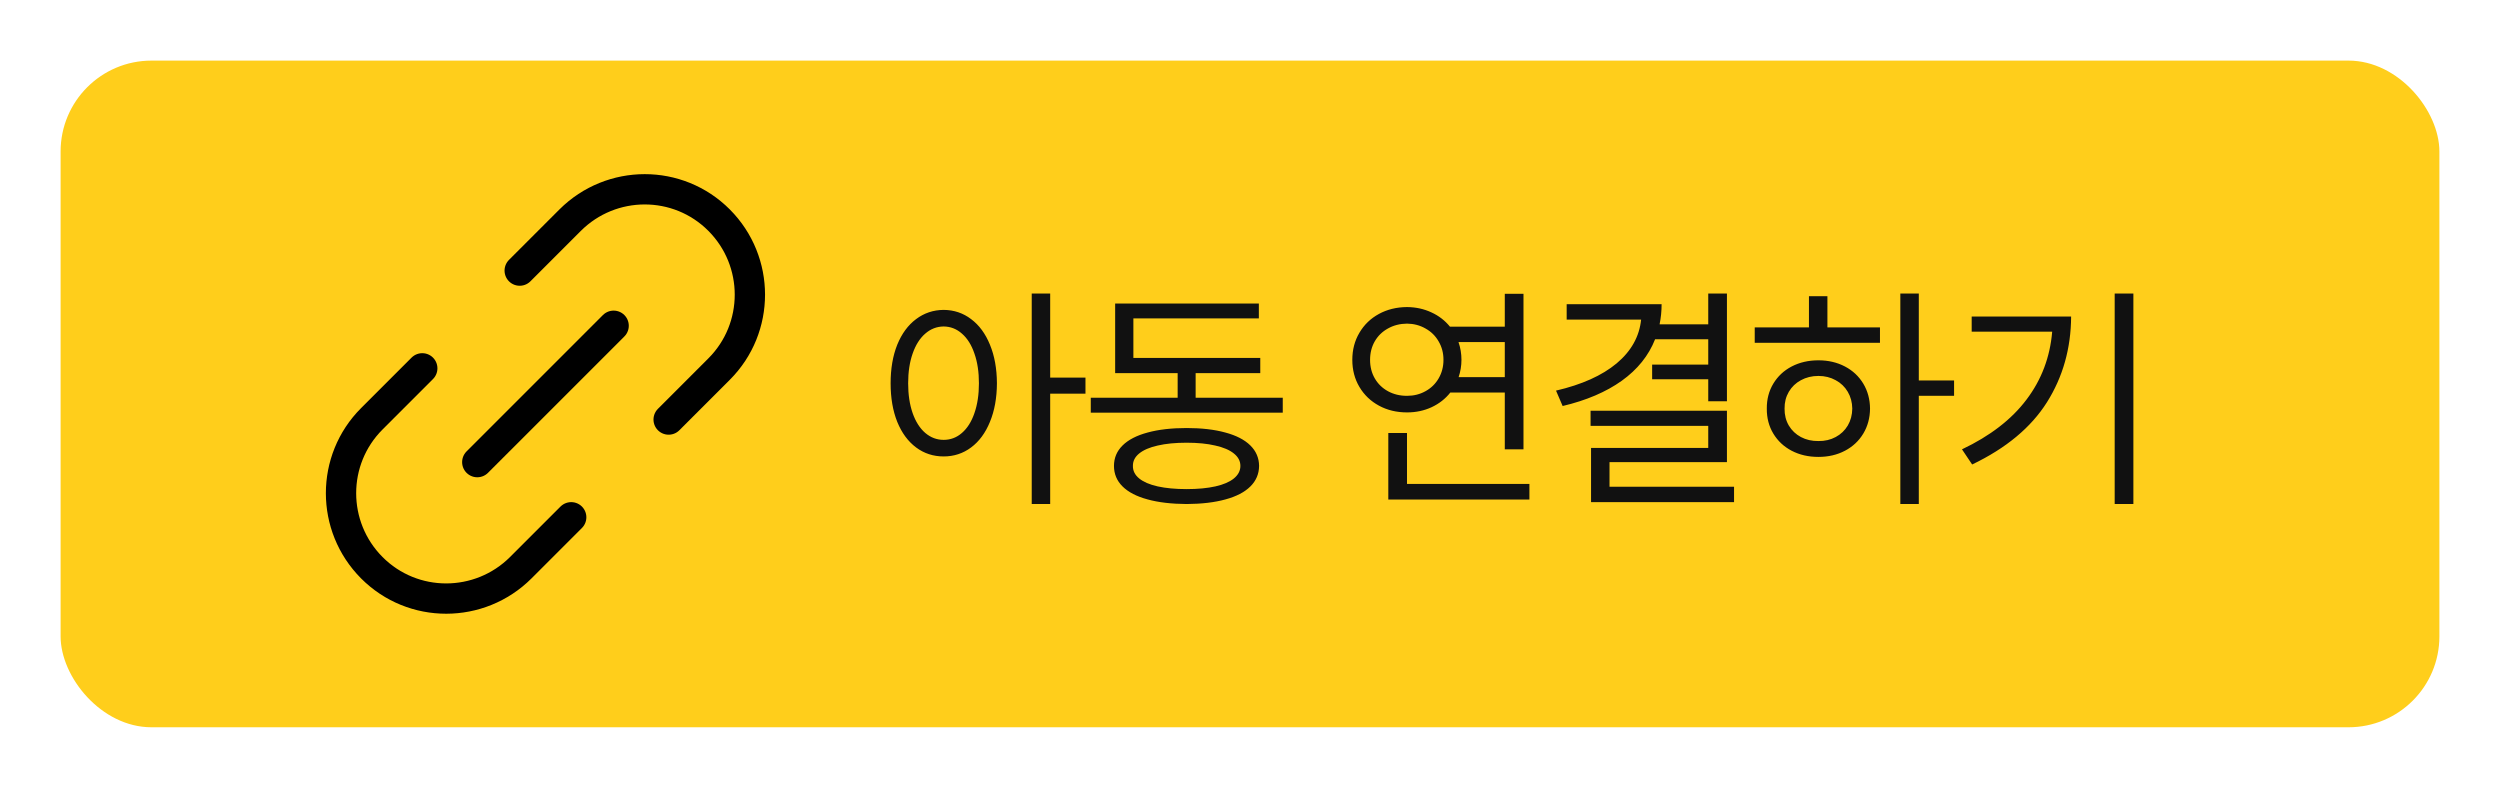<svg width="165" height="52" viewBox="0 0 165 52" fill="none" xmlns="http://www.w3.org/2000/svg">
<g filter="url(#filter0_dii_472_5669)">
<rect x="2" y="2" width="157" height="44" rx="6" fill="#FFCE1B"/>
<path d="M25.87 22.31L22.54 25.64C19.83 28.35 19.83 32.75 22.54 35.47C25.25 38.19 29.65 38.18 32.37 35.47L35.7 32.14" stroke="black" stroke-width="2" stroke-miterlimit="10" stroke-linecap="round"/>
<path d="M42.13 25.69L45.46 22.36C48.17 19.65 48.17 15.25 45.46 12.53C42.75 9.81 38.35 9.82 35.63 12.53L32.3 15.86" stroke="black" stroke-width="2" stroke-miterlimit="10" stroke-linecap="round"/>
<path d="M29.5 28.5L38.5 19.5" stroke="black" stroke-width="2" stroke-miterlimit="10" stroke-linecap="round"/>
<path d="M60.281 18.453C60.964 18.458 61.568 18.662 62.094 19.062C62.625 19.458 63.039 20.021 63.336 20.75C63.638 21.479 63.792 22.328 63.797 23.297C63.792 24.266 63.638 25.115 63.336 25.844C63.039 26.573 62.625 27.135 62.094 27.531C61.562 27.927 60.958 28.125 60.281 28.125C59.599 28.125 58.992 27.927 58.461 27.531C57.93 27.135 57.516 26.573 57.219 25.844C56.927 25.115 56.781 24.266 56.781 23.297C56.781 22.328 56.927 21.479 57.219 20.75C57.516 20.021 57.93 19.458 58.461 19.062C58.992 18.662 59.599 18.458 60.281 18.453ZM60.281 19.547C59.823 19.552 59.417 19.711 59.062 20.023C58.708 20.331 58.432 20.768 58.234 21.336C58.036 21.898 57.938 22.552 57.938 23.297C57.938 24.042 58.036 24.698 58.234 25.266C58.432 25.828 58.708 26.263 59.062 26.57C59.422 26.878 59.828 27.031 60.281 27.031C60.74 27.031 61.143 26.878 61.492 26.57C61.846 26.263 62.12 25.828 62.312 25.266C62.51 24.698 62.609 24.042 62.609 23.297C62.609 22.552 62.51 21.898 62.312 21.336C62.12 20.768 61.846 20.331 61.492 20.023C61.143 19.711 60.74 19.552 60.281 19.547ZM67.312 22.922H69.641V23.984H67.312V31.266H66.094V17.375H67.312V22.922ZM82.662 25.234H69.991V24.25H75.725V22.625H71.6V18.031H81.084V19.016H72.803V21.625H81.178V22.625H76.912V24.25H82.662V25.234ZM76.319 26.25C77.308 26.25 78.16 26.349 78.873 26.547C79.592 26.74 80.142 27.023 80.522 27.398C80.902 27.773 81.095 28.224 81.1 28.75C81.095 29.281 80.902 29.734 80.522 30.109C80.142 30.484 79.595 30.768 78.881 30.961C78.168 31.159 77.314 31.26 76.319 31.266C75.319 31.26 74.459 31.159 73.741 30.961C73.022 30.768 72.472 30.484 72.092 30.109C71.712 29.734 71.522 29.281 71.522 28.75C71.522 28.224 71.712 27.773 72.092 27.398C72.472 27.023 73.022 26.74 73.741 26.547C74.459 26.349 75.319 26.25 76.319 26.25ZM76.319 27.219C75.579 27.219 74.941 27.281 74.405 27.406C73.873 27.526 73.467 27.701 73.186 27.93C72.905 28.159 72.767 28.432 72.772 28.75C72.767 29.073 72.905 29.349 73.186 29.578C73.467 29.807 73.873 29.982 74.405 30.102C74.941 30.221 75.579 30.281 76.319 30.281C77.053 30.281 77.686 30.221 78.217 30.102C78.748 29.982 79.155 29.807 79.436 29.578C79.722 29.344 79.866 29.068 79.866 28.75C79.866 28.432 79.722 28.159 79.436 27.93C79.155 27.701 78.746 27.526 78.209 27.406C77.678 27.281 77.048 27.219 76.319 27.219ZM98.55 27.656H97.316V23.906H93.722C93.399 24.318 92.987 24.641 92.487 24.875C91.993 25.104 91.451 25.219 90.862 25.219C90.175 25.219 89.558 25.07 89.011 24.773C88.464 24.477 88.034 24.065 87.722 23.539C87.409 23.013 87.253 22.417 87.253 21.75C87.253 21.083 87.409 20.487 87.722 19.961C88.034 19.43 88.464 19.016 89.011 18.719C89.558 18.422 90.175 18.271 90.862 18.266C91.446 18.271 91.982 18.388 92.472 18.617C92.962 18.841 93.37 19.156 93.698 19.562H97.316V17.391H98.55V27.656ZM98.941 30.969H89.628V26.578H90.862V29.938H98.941V30.969ZM90.862 19.359C90.394 19.365 89.975 19.471 89.605 19.68C89.235 19.883 88.946 20.164 88.737 20.523C88.529 20.883 88.425 21.292 88.425 21.75C88.425 22.208 88.529 22.617 88.737 22.977C88.946 23.336 89.235 23.617 89.605 23.82C89.975 24.023 90.394 24.125 90.862 24.125C91.31 24.125 91.717 24.023 92.081 23.82C92.451 23.617 92.74 23.336 92.948 22.977C93.162 22.612 93.269 22.203 93.269 21.75C93.269 21.297 93.162 20.891 92.948 20.531C92.74 20.167 92.451 19.883 92.081 19.68C91.717 19.471 91.31 19.365 90.862 19.359ZM94.261 20.578C94.391 20.953 94.456 21.344 94.456 21.75C94.456 22.135 94.394 22.516 94.269 22.891H97.316V20.578H94.261ZM111.978 24.484H110.744V23.031H107.041V22.062H110.744V20.391H107.236C106.809 21.474 106.074 22.388 105.033 23.133C103.996 23.872 102.697 24.427 101.134 24.797L100.697 23.781C102.4 23.385 103.733 22.787 104.697 21.984C105.66 21.177 106.199 20.213 106.314 19.094H101.4V18.078H107.666C107.666 18.531 107.621 18.974 107.533 19.406H110.744V17.375H111.978V24.484ZM111.978 28.5H104.228V30.125H112.447V31.141H103.009V27.562H110.744V26.109H102.978V25.109H111.978V28.5ZM124.641 23.109H126.969V24.125H124.641V31.266H123.422V17.375H124.641V23.109ZM122.078 20.625H113.812V19.609H117.391V17.547H118.609V19.609H122.078V20.625ZM118.016 21.781C118.667 21.781 119.25 21.917 119.766 22.188C120.281 22.458 120.685 22.836 120.977 23.32C121.268 23.805 121.417 24.354 121.422 24.969C121.417 25.583 121.268 26.133 120.977 26.617C120.685 27.102 120.281 27.479 119.766 27.75C119.25 28.021 118.667 28.156 118.016 28.156C117.359 28.156 116.771 28.021 116.25 27.75C115.734 27.479 115.331 27.102 115.039 26.617C114.747 26.133 114.604 25.583 114.609 24.969C114.604 24.354 114.747 23.805 115.039 23.32C115.331 22.836 115.734 22.458 116.25 22.188C116.771 21.917 117.359 21.781 118.016 21.781ZM118.016 22.812C117.589 22.812 117.203 22.906 116.859 23.094C116.521 23.276 116.255 23.531 116.062 23.859C115.87 24.188 115.776 24.557 115.781 24.969C115.776 25.385 115.87 25.758 116.062 26.086C116.255 26.409 116.521 26.662 116.859 26.844C117.203 27.026 117.589 27.115 118.016 27.109C118.438 27.115 118.818 27.026 119.156 26.844C119.495 26.662 119.76 26.409 119.953 26.086C120.146 25.758 120.245 25.385 120.25 24.969C120.245 24.557 120.146 24.188 119.953 23.859C119.76 23.531 119.495 23.276 119.156 23.094C118.818 22.906 118.438 22.812 118.016 22.812ZM138.803 31.266H137.569V17.375H138.803V31.266ZM134.694 18.891C134.683 20.99 134.152 22.875 133.1 24.547C132.048 26.213 130.402 27.583 128.162 28.656L127.491 27.656C129.345 26.776 130.764 25.682 131.748 24.375C132.738 23.068 133.303 21.573 133.444 19.891H128.131V18.891H134.694Z" fill="#111111"/>
</g>
<defs>
<filter id="filter0_dii_472_5669" x="0" y="-2" width="165" height="54" filterUnits="userSpaceOnUse" color-interpolation-filters="sRGB">
<feFlood flood-opacity="0" result="BackgroundImageFix"/>
<feColorMatrix in="SourceAlpha" type="matrix" values="0 0 0 0 0 0 0 0 0 0 0 0 0 0 0 0 0 0 127 0" result="hardAlpha"/>
<feOffset dx="2" dy="2"/>
<feGaussianBlur stdDeviation="2"/>
<feComposite in2="hardAlpha" operator="out"/>
<feColorMatrix type="matrix" values="0 0 0 0 0 0 0 0 0 0 0 0 0 0 0 0 0 0 0.7 0"/>
<feBlend mode="multiply" in2="BackgroundImageFix" result="effect1_dropShadow_472_5669"/>
<feBlend mode="normal" in="SourceGraphic" in2="effect1_dropShadow_472_5669" result="shape"/>
<feColorMatrix in="SourceAlpha" type="matrix" values="0 0 0 0 0 0 0 0 0 0 0 0 0 0 0 0 0 0 127 0" result="hardAlpha"/>
<feOffset dy="4"/>
<feGaussianBlur stdDeviation="2"/>
<feComposite in2="hardAlpha" operator="arithmetic" k2="-1" k3="1"/>
<feColorMatrix type="matrix" values="0 0 0 0 1 0 0 0 0 1 0 0 0 0 1 0 0 0 0.2 0"/>
<feBlend mode="normal" in2="shape" result="effect2_innerShadow_472_5669"/>
<feColorMatrix in="SourceAlpha" type="matrix" values="0 0 0 0 0 0 0 0 0 0 0 0 0 0 0 0 0 0 127 0" result="hardAlpha"/>
<feOffset dy="-4"/>
<feGaussianBlur stdDeviation="2"/>
<feComposite in2="hardAlpha" operator="arithmetic" k2="-1" k3="1"/>
<feColorMatrix type="matrix" values="0 0 0 0 0 0 0 0 0 0 0 0 0 0 0 0 0 0 0.2 0"/>
<feBlend mode="normal" in2="effect2_innerShadow_472_5669" result="effect3_innerShadow_472_5669"/>
</filter>
</defs>
</svg>
